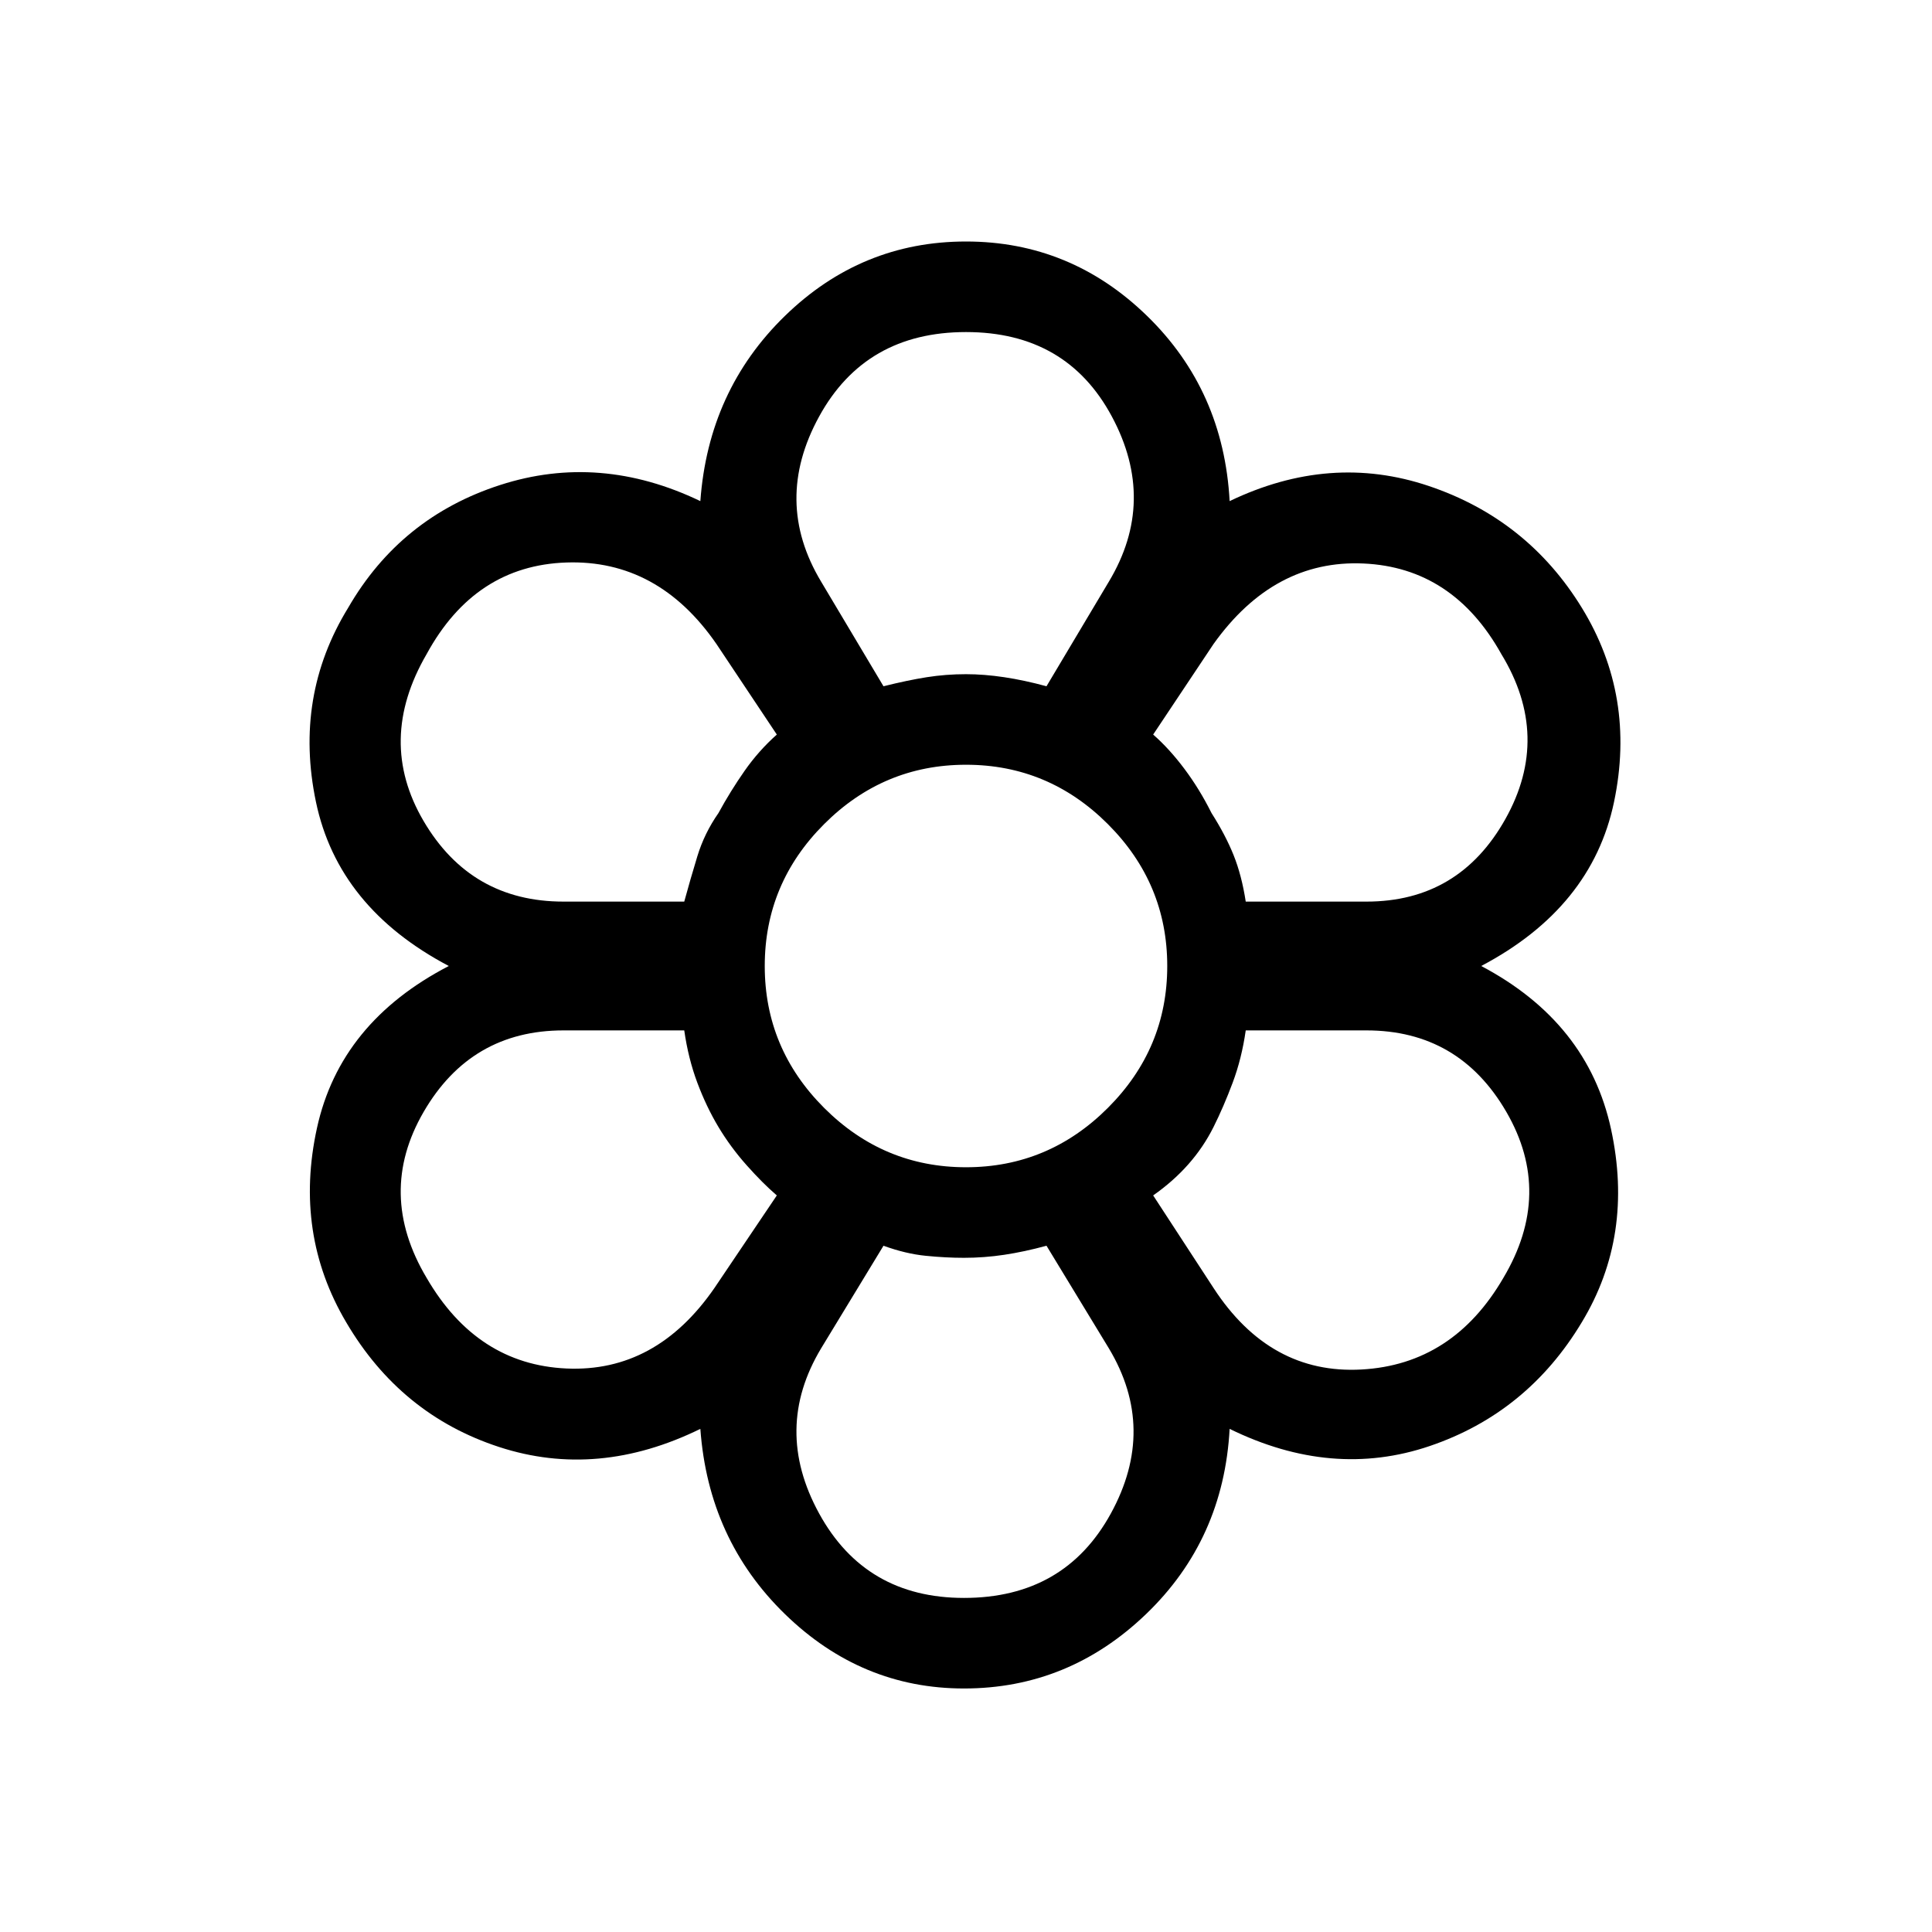 <svg xmlns="http://www.w3.org/2000/svg" height="48" width="48"><path d="M23.95 41.95Q21.4 41.95 19.5 40.1Q17.6 38.25 17.4 35.5Q14.85 36.75 12.4 35.95Q9.95 35.15 8.6 32.85Q7.3 30.65 7.875 28.025Q8.45 25.4 11.15 24Q8.4 22.55 7.85 19.925Q7.3 17.3 8.65 15.1Q9.95 12.85 12.425 12.05Q14.9 11.25 17.4 12.45Q17.6 9.7 19.5 7.85Q21.4 6 24 6Q26.6 6 28.5 7.85Q30.4 9.7 30.55 12.45Q33.05 11.25 35.5 12.075Q37.95 12.9 39.3 15.1Q40.65 17.3 40.1 19.925Q39.55 22.55 36.8 24Q39.45 25.4 40.025 28.05Q40.6 30.7 39.3 32.85Q37.95 35.1 35.525 35.925Q33.1 36.75 30.55 35.5Q30.4 38.25 28.475 40.1Q26.55 41.95 23.95 41.95ZM23.95 39.7Q26.45 39.7 27.6 37.6Q28.75 35.5 27.55 33.5L26 30.95Q25.45 31.1 24.95 31.175Q24.45 31.25 23.95 31.25Q23.5 31.25 23 31.2Q22.5 31.15 21.95 30.95L20.4 33.5Q19.2 35.5 20.35 37.6Q21.5 39.7 23.95 39.7ZM10.6 31.75Q11.85 33.9 14.075 34Q16.3 34.1 17.75 32L19.3 29.7Q18.95 29.4 18.55 28.95Q18.15 28.5 17.85 28Q17.55 27.5 17.325 26.9Q17.1 26.3 17 25.6H14Q11.7 25.6 10.525 27.625Q9.35 29.65 10.6 31.75ZM30.15 32Q31.55 34.15 33.825 34.025Q36.1 33.9 37.35 31.75Q38.6 29.65 37.425 27.625Q36.25 25.6 33.95 25.6H30.95Q30.85 26.3 30.625 26.9Q30.4 27.5 30.15 27.95Q29.9 28.5 29.525 28.925Q29.15 29.35 28.65 29.7ZM24.05 24Q24.05 24 24.05 24Q24.05 24 24.05 24Q24.05 24 24.05 24Q24.05 24 24.05 24Q24.05 24 24.05 24Q24.05 24 24.05 24Q24.05 24 24.05 24Q24.05 24 24.05 24ZM17 22.4Q17.15 21.85 17.325 21.275Q17.5 20.7 17.85 20.2Q18.15 19.65 18.5 19.15Q18.85 18.65 19.3 18.25L17.8 16Q16.35 13.9 14.075 13.975Q11.8 14.05 10.6 16.25Q9.35 18.4 10.525 20.4Q11.7 22.4 14 22.4ZM33.95 22.4Q36.25 22.4 37.4 20.35Q38.55 18.3 37.3 16.25Q36.1 14.1 33.875 14Q31.65 13.9 30.15 16L28.65 18.25Q29.05 18.6 29.425 19.1Q29.8 19.6 30.1 20.2Q30.45 20.75 30.65 21.25Q30.85 21.75 30.95 22.4ZM21.95 17.05Q22.55 16.9 23.025 16.825Q23.5 16.75 24 16.75Q24.45 16.75 24.95 16.825Q25.45 16.9 26 17.05L27.55 14.45Q28.75 12.45 27.625 10.35Q26.5 8.25 24 8.25Q21.5 8.25 20.35 10.35Q19.2 12.45 20.4 14.45ZM21.95 17.05Q22.55 16.9 23.025 16.825Q23.5 16.75 24 16.75Q24.45 16.75 24.95 16.825Q25.45 16.9 26 17.05Q25.45 16.9 24.95 16.825Q24.45 16.75 24 16.75Q23.5 16.75 23.025 16.825Q22.55 16.9 21.95 17.05ZM17.85 28Q17.55 27.5 17.325 26.9Q17.1 26.3 17 25.6Q17.1 26.3 17.325 26.9Q17.55 27.5 17.85 27.95Q18.15 28.5 18.55 28.95Q18.95 29.4 19.3 29.7Q18.95 29.4 18.55 28.95Q18.15 28.5 17.85 28ZM17 22.4Q17.15 21.85 17.325 21.275Q17.5 20.7 17.85 20.2Q18.15 19.65 18.5 19.15Q18.85 18.65 19.3 18.25Q18.85 18.65 18.5 19.15Q18.15 19.65 17.85 20.2Q17.5 20.7 17.325 21.275Q17.15 21.85 17 22.4ZM23.95 31.25Q23.5 31.25 23 31.2Q22.5 31.15 21.95 30.95Q22.5 31.15 23.025 31.2Q23.55 31.25 23.95 31.25Q24.45 31.25 24.95 31.175Q25.45 31.1 26 30.95Q25.45 31.1 24.95 31.175Q24.45 31.25 23.95 31.25ZM28.65 29.7Q29.15 29.35 29.525 28.925Q29.9 28.5 30.15 28Q30.4 27.5 30.625 26.9Q30.85 26.3 30.95 25.6Q30.85 26.3 30.625 26.9Q30.4 27.5 30.15 27.95Q29.9 28.5 29.525 28.925Q29.15 29.35 28.65 29.7ZM30.95 22.4Q30.85 21.75 30.65 21.25Q30.45 20.75 30.1 20.2Q29.8 19.6 29.425 19.1Q29.05 18.6 28.65 18.25Q29.05 18.6 29.425 19.1Q29.8 19.6 30.1 20.2Q30.45 20.75 30.65 21.25Q30.85 21.75 30.95 22.4ZM24 29Q26.05 29 27.525 27.525Q29 26.05 29 24Q29 21.95 27.525 20.475Q26.05 19 24 19Q21.95 19 20.475 20.475Q19 21.95 19 24Q19 26.05 20.475 27.525Q21.95 29 24 29Z"/></svg>